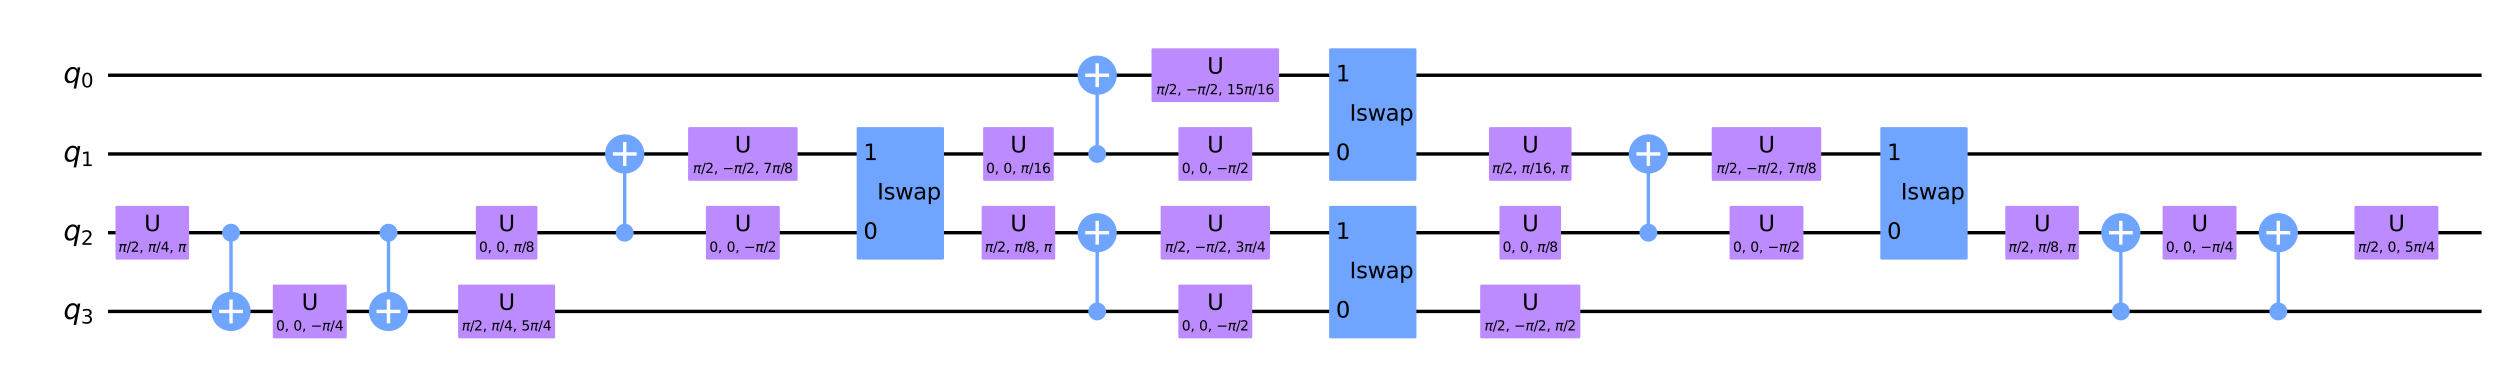 <?xml version="1.0" encoding="utf-8" standalone="no"?>
<!DOCTYPE svg PUBLIC "-//W3C//DTD SVG 1.1//EN"
  "http://www.w3.org/Graphics/SVG/1.1/DTD/svg11.dtd">
<svg xmlns:xlink="http://www.w3.org/1999/xlink" width="1471.7pt" height="218.358pt" viewBox="0 0 1471.7 218.358" xmlns="http://www.w3.org/2000/svg" version="1.1">
 <defs>
  <style type="text/css">*{stroke-linejoin: round; stroke-linecap: butt}</style>
 </defs>
 <g id="figure_1">
  <g id="patch_1">
   <path d="M 0 218.358
L 1471.7 218.358
L 1471.7 0
L 0 0
z
" style="fill: #ffffff"/>
  </g>
  <g id="axes_1">
   <g id="line2d_1">
    <path d="M 64.609 44.283
L 1459.865 44.283
" clip-path="url(#pcc642db57d)" style="fill: none; stroke: #000000; stroke-width: 2; stroke-linecap: square"/>
   </g>
   <g id="line2d_2">
    <path d="M 64.609 90.637
L 1459.865 90.637
" clip-path="url(#pcc642db57d)" style="fill: none; stroke: #000000; stroke-width: 2; stroke-linecap: square"/>
   </g>
   <g id="line2d_3">
    <path d="M 64.609 136.991
L 1459.865 136.991
" clip-path="url(#pcc642db57d)" style="fill: none; stroke: #000000; stroke-width: 2; stroke-linecap: square"/>
   </g>
   <g id="line2d_4">
    <path d="M 64.609 183.345
L 1459.865 183.345
" clip-path="url(#pcc642db57d)" style="fill: none; stroke: #000000; stroke-width: 2; stroke-linecap: square"/>
   </g>
   <g id="line2d_5">
    <path d="M 135.994 183.345
L 135.994 136.991
" clip-path="url(#pcc642db57d)" style="fill: none; stroke: #6fa4ff; stroke-width: 2; stroke-linecap: square"/>
   </g>
   <g id="line2d_6">
    <path d="M 228.702 183.345
L 228.702 136.991
" clip-path="url(#pcc642db57d)" style="fill: none; stroke: #6fa4ff; stroke-width: 2; stroke-linecap: square"/>
   </g>
   <g id="line2d_7">
    <path d="M 367.764 136.991
L 367.764 90.637
" clip-path="url(#pcc642db57d)" style="fill: none; stroke: #6fa4ff; stroke-width: 2; stroke-linecap: square"/>
   </g>
   <g id="line2d_8">
    <path d="M 645.888 90.637
L 645.888 44.283
" clip-path="url(#pcc642db57d)" style="fill: none; stroke: #6fa4ff; stroke-width: 2; stroke-linecap: square"/>
   </g>
   <g id="line2d_9">
    <path d="M 645.888 183.345
L 645.888 136.991
" clip-path="url(#pcc642db57d)" style="fill: none; stroke: #6fa4ff; stroke-width: 2; stroke-linecap: square"/>
   </g>
   <g id="line2d_10">
    <path d="M 970.366 136.991
L 970.366 90.637
" clip-path="url(#pcc642db57d)" style="fill: none; stroke: #6fa4ff; stroke-width: 2; stroke-linecap: square"/>
   </g>
   <g id="line2d_11">
    <path d="M 1248.49 183.345
L 1248.49 136.991
" clip-path="url(#pcc642db57d)" style="fill: none; stroke: #6fa4ff; stroke-width: 2; stroke-linecap: square"/>
   </g>
   <g id="line2d_12">
    <path d="M 1341.198 183.345
L 1341.198 136.991
" clip-path="url(#pcc642db57d)" style="fill: none; stroke: #6fa4ff; stroke-width: 2; stroke-linecap: square"/>
   </g>
   <g id="patch_2">
    <path d="M 68.732 152.056
L 110.548 152.056
L 110.548 121.926
L 68.732 121.926
z
" clip-path="url(#pcc642db57d)" style="fill: #bb8bff; stroke: #bb8bff; stroke-width: 1.5; stroke-linejoin: miter"/>
   </g>
   <g id="patch_3">
    <path d="M 135.994 141.511
C 137.193 141.511 138.343 141.035 139.19 140.187
C 140.038 139.339 140.514 138.19 140.514 136.991
C 140.514 135.793 140.038 134.643 139.19 133.795
C 138.343 132.948 137.193 132.472 135.994 132.472
C 134.796 132.472 133.646 132.948 132.799 133.795
C 131.951 134.643 131.475 135.793 131.475 136.991
C 131.475 138.19 131.951 139.339 132.799 140.187
C 133.646 141.035 134.796 141.511 135.994 141.511
z
" clip-path="url(#pcc642db57d)" style="fill: #6fa4ff; stroke: #6fa4ff; stroke-width: 1.5; stroke-linejoin: miter"/>
   </g>
   <g id="patch_4">
    <path d="M 135.994 193.891
C 138.791 193.891 141.474 192.78 143.451 190.802
C 145.429 188.824 146.54 186.142 146.54 183.345
C 146.54 180.548 145.429 177.866 143.451 175.888
C 141.474 173.911 138.791 172.8 135.994 172.8
C 133.198 172.8 130.515 173.911 128.538 175.888
C 126.56 177.866 125.449 180.548 125.449 183.345
C 125.449 186.142 126.56 188.824 128.538 190.802
C 130.515 192.78 133.198 193.891 135.994 193.891
z
" clip-path="url(#pcc642db57d)" style="fill: #6fa4ff; stroke: #6fa4ff; stroke-width: 2; stroke-linejoin: miter"/>
   </g>
   <g id="patch_5">
    <path d="M 161.345 198.41
L 203.351 198.41
L 203.351 168.28
L 161.345 168.28
z
" clip-path="url(#pcc642db57d)" style="fill: #bb8bff; stroke: #bb8bff; stroke-width: 1.5; stroke-linejoin: miter"/>
   </g>
   <g id="patch_6">
    <path d="M 228.702 141.511
C 229.901 141.511 231.051 141.035 231.898 140.187
C 232.746 139.339 233.222 138.19 233.222 136.991
C 233.222 135.793 232.746 134.643 231.898 133.795
C 231.051 132.948 229.901 132.472 228.702 132.472
C 227.504 132.472 226.354 132.948 225.507 133.795
C 224.659 134.643 224.183 135.793 224.183 136.991
C 224.183 138.19 224.659 139.339 225.507 140.187
C 226.354 141.035 227.504 141.511 228.702 141.511
z
" clip-path="url(#pcc642db57d)" style="fill: #6fa4ff; stroke: #6fa4ff; stroke-width: 1.5; stroke-linejoin: miter"/>
   </g>
   <g id="patch_7">
    <path d="M 228.702 193.891
C 231.499 193.891 234.182 192.78 236.159 190.802
C 238.137 188.824 239.248 186.142 239.248 183.345
C 239.248 180.548 238.137 177.866 236.159 175.888
C 234.182 173.911 231.499 172.8 228.702 172.8
C 225.906 172.8 223.223 173.911 221.246 175.888
C 219.268 177.866 218.157 180.548 218.157 183.345
C 218.157 186.142 219.268 188.824 221.246 190.802
C 223.223 192.78 225.906 193.891 228.702 193.891
z
" clip-path="url(#pcc642db57d)" style="fill: #6fa4ff; stroke: #6fa4ff; stroke-width: 2; stroke-linejoin: miter"/>
   </g>
   <g id="patch_8">
    <path d="M 280.851 152.056
L 315.616 152.056
L 315.616 121.926
L 280.851 121.926
z
" clip-path="url(#pcc642db57d)" style="fill: #bb8bff; stroke: #bb8bff; stroke-width: 1.5; stroke-linejoin: miter"/>
   </g>
   <g id="patch_9">
    <path d="M 270.419 198.41
L 326.048 198.41
L 326.048 168.28
L 270.419 168.28
z
" clip-path="url(#pcc642db57d)" style="fill: #bb8bff; stroke: #bb8bff; stroke-width: 1.5; stroke-linejoin: miter"/>
   </g>
   <g id="patch_10">
    <path d="M 367.764 141.511
C 368.963 141.511 370.113 141.035 370.96 140.187
C 371.808 139.339 372.284 138.19 372.284 136.991
C 372.284 135.793 371.808 134.643 370.96 133.795
C 370.113 132.948 368.963 132.472 367.764 132.472
C 366.566 132.472 365.416 132.948 364.569 133.795
C 363.721 134.643 363.245 135.793 363.245 136.991
C 363.245 138.19 363.721 139.339 364.569 140.187
C 365.416 141.035 366.566 141.511 367.764 141.511
z
" clip-path="url(#pcc642db57d)" style="fill: #6fa4ff; stroke: #6fa4ff; stroke-width: 1.5; stroke-linejoin: miter"/>
   </g>
   <g id="patch_11">
    <path d="M 367.764 101.183
C 370.561 101.183 373.244 100.072 375.221 98.094
C 377.199 96.116 378.31 93.434 378.31 90.637
C 378.31 87.84 377.199 85.158 375.221 83.18
C 373.244 81.203 370.561 80.092 367.764 80.092
C 364.968 80.092 362.285 81.203 360.308 83.18
C 358.33 85.158 357.219 87.84 357.219 90.637
C 357.219 93.434 358.33 96.116 360.308 98.094
C 362.285 100.072 364.968 101.183 367.764 101.183
z
" clip-path="url(#pcc642db57d)" style="fill: #6fa4ff; stroke: #6fa4ff; stroke-width: 2; stroke-linejoin: miter"/>
   </g>
   <g id="patch_12">
    <path d="M 405.812 105.702
L 468.779 105.702
L 468.779 75.572
L 405.812 75.572
z
" clip-path="url(#pcc642db57d)" style="fill: #bb8bff; stroke: #bb8bff; stroke-width: 1.5; stroke-linejoin: miter"/>
   </g>
   <g id="patch_13">
    <path d="M 416.292 152.056
L 458.298 152.056
L 458.298 121.926
L 416.292 121.926
z
" clip-path="url(#pcc642db57d)" style="fill: #bb8bff; stroke: #bb8bff; stroke-width: 1.5; stroke-linejoin: miter"/>
   </g>
   <g id="patch_14">
    <path d="M 505.051 152.056
L 554.956 152.056
L 554.956 75.572
L 505.051 75.572
z
" clip-path="url(#pcc642db57d)" style="fill: #6fa4ff; stroke: #6fa4ff; stroke-width: 1.5; stroke-linejoin: miter"/>
   </g>
   <g id="patch_15">
    <path d="M 579.496 105.702
L 619.573 105.702
L 619.573 75.572
L 579.496 75.572
z
" clip-path="url(#pcc642db57d)" style="fill: #bb8bff; stroke: #bb8bff; stroke-width: 1.5; stroke-linejoin: miter"/>
   </g>
   <g id="patch_16">
    <path d="M 578.626 152.056
L 620.442 152.056
L 620.442 121.926
L 578.626 121.926
z
" clip-path="url(#pcc642db57d)" style="fill: #bb8bff; stroke: #bb8bff; stroke-width: 1.5; stroke-linejoin: miter"/>
   </g>
   <g id="patch_17">
    <path d="M 645.888 95.157
C 647.087 95.157 648.237 94.681 649.084 93.833
C 649.932 92.985 650.408 91.836 650.408 90.637
C 650.408 89.439 649.932 88.289 649.084 87.441
C 648.237 86.594 647.087 86.118 645.888 86.118
C 644.69 86.118 643.54 86.594 642.693 87.441
C 641.845 88.289 641.369 89.439 641.369 90.637
C 641.369 91.836 641.845 92.985 642.693 93.833
C 643.54 94.681 644.69 95.157 645.888 95.157
z
" clip-path="url(#pcc642db57d)" style="fill: #6fa4ff; stroke: #6fa4ff; stroke-width: 1.5; stroke-linejoin: miter"/>
   </g>
   <g id="patch_18">
    <path d="M 645.888 54.829
C 648.685 54.829 651.368 53.718 653.345 51.74
C 655.323 49.762 656.434 47.08 656.434 44.283
C 656.434 41.486 655.323 38.804 653.345 36.826
C 651.368 34.849 648.685 33.738 645.888 33.738
C 643.092 33.738 640.409 34.849 638.432 36.826
C 636.454 38.804 635.343 41.486 635.343 44.283
C 635.343 47.08 636.454 49.762 638.432 51.74
C 640.409 53.718 643.092 54.829 645.888 54.829
z
" clip-path="url(#pcc642db57d)" style="fill: #6fa4ff; stroke: #6fa4ff; stroke-width: 2; stroke-linejoin: miter"/>
   </g>
   <g id="patch_19">
    <path d="M 645.888 187.865
C 647.087 187.865 648.237 187.389 649.084 186.541
C 649.932 185.693 650.408 184.544 650.408 183.345
C 650.408 182.147 649.932 180.997 649.084 180.149
C 648.237 179.302 647.087 178.826 645.888 178.826
C 644.69 178.826 643.54 179.302 642.693 180.149
C 641.845 180.997 641.369 182.147 641.369 183.345
C 641.369 184.544 641.845 185.693 642.693 186.541
C 643.54 187.389 644.69 187.865 645.888 187.865
z
" clip-path="url(#pcc642db57d)" style="fill: #6fa4ff; stroke: #6fa4ff; stroke-width: 1.5; stroke-linejoin: miter"/>
   </g>
   <g id="patch_20">
    <path d="M 645.888 147.537
C 648.685 147.537 651.368 146.426 653.345 144.448
C 655.323 142.47 656.434 139.788 656.434 136.991
C 656.434 134.194 655.323 131.512 653.345 129.534
C 651.368 127.557 648.685 126.446 645.888 126.446
C 643.092 126.446 640.409 127.557 638.432 129.534
C 636.454 131.512 635.343 134.194 635.343 136.991
C 635.343 139.788 636.454 142.47 638.432 144.448
C 640.409 146.426 643.092 147.537 645.888 147.537
z
" clip-path="url(#pcc642db57d)" style="fill: #6fa4ff; stroke: #6fa4ff; stroke-width: 2; stroke-linejoin: miter"/>
   </g>
   <g id="patch_21">
    <path d="M 678.624 59.348
L 752.215 59.348
L 752.215 29.218
L 678.624 29.218
z
" clip-path="url(#pcc642db57d)" style="fill: #bb8bff; stroke: #bb8bff; stroke-width: 1.5; stroke-linejoin: miter"/>
   </g>
   <g id="patch_22">
    <path d="M 694.416 105.702
L 736.422 105.702
L 736.422 75.572
L 694.416 75.572
z
" clip-path="url(#pcc642db57d)" style="fill: #bb8bff; stroke: #bb8bff; stroke-width: 1.5; stroke-linejoin: miter"/>
   </g>
   <g id="patch_23">
    <path d="M 683.984 152.056
L 746.854 152.056
L 746.854 121.926
L 683.984 121.926
z
" clip-path="url(#pcc642db57d)" style="fill: #bb8bff; stroke: #bb8bff; stroke-width: 1.5; stroke-linejoin: miter"/>
   </g>
   <g id="patch_24">
    <path d="M 694.416 198.41
L 736.422 198.41
L 736.422 168.28
L 694.416 168.28
z
" clip-path="url(#pcc642db57d)" style="fill: #bb8bff; stroke: #bb8bff; stroke-width: 1.5; stroke-linejoin: miter"/>
   </g>
   <g id="patch_25">
    <path d="M 783.175 105.702
L 833.08 105.702
L 833.08 29.218
L 783.175 29.218
z
" clip-path="url(#pcc642db57d)" style="fill: #6fa4ff; stroke: #6fa4ff; stroke-width: 1.5; stroke-linejoin: miter"/>
   </g>
   <g id="patch_26">
    <path d="M 783.175 198.41
L 833.08 198.41
L 833.08 121.926
L 783.175 121.926
z
" clip-path="url(#pcc642db57d)" style="fill: #6fa4ff; stroke: #6fa4ff; stroke-width: 1.5; stroke-linejoin: miter"/>
   </g>
   <g id="patch_27">
    <path d="M 877.271 105.702
L 924.399 105.702
L 924.399 75.572
L 877.271 75.572
z
" clip-path="url(#pcc642db57d)" style="fill: #bb8bff; stroke: #bb8bff; stroke-width: 1.5; stroke-linejoin: miter"/>
   </g>
   <g id="patch_28">
    <path d="M 883.453 152.056
L 918.218 152.056
L 918.218 121.926
L 883.453 121.926
z
" clip-path="url(#pcc642db57d)" style="fill: #bb8bff; stroke: #bb8bff; stroke-width: 1.5; stroke-linejoin: miter"/>
   </g>
   <g id="patch_29">
    <path d="M 872.105 198.41
L 929.566 198.41
L 929.566 168.28
L 872.105 168.28
z
" clip-path="url(#pcc642db57d)" style="fill: #bb8bff; stroke: #bb8bff; stroke-width: 1.5; stroke-linejoin: miter"/>
   </g>
   <g id="patch_30">
    <path d="M 970.366 141.511
C 971.565 141.511 972.715 141.035 973.562 140.187
C 974.41 139.339 974.886 138.19 974.886 136.991
C 974.886 135.793 974.41 134.643 973.562 133.795
C 972.715 132.948 971.565 132.472 970.366 132.472
C 969.168 132.472 968.018 132.948 967.171 133.795
C 966.323 134.643 965.847 135.793 965.847 136.991
C 965.847 138.19 966.323 139.339 967.171 140.187
C 968.018 141.035 969.168 141.511 970.366 141.511
z
" clip-path="url(#pcc642db57d)" style="fill: #6fa4ff; stroke: #6fa4ff; stroke-width: 1.5; stroke-linejoin: miter"/>
   </g>
   <g id="patch_31">
    <path d="M 970.366 101.183
C 973.163 101.183 975.846 100.072 977.823 98.094
C 979.801 96.116 980.912 93.434 980.912 90.637
C 980.912 87.84 979.801 85.158 977.823 83.18
C 975.846 81.203 973.163 80.092 970.366 80.092
C 967.57 80.092 964.887 81.203 962.91 83.18
C 960.932 85.158 959.821 87.84 959.821 90.637
C 959.821 93.434 960.932 96.116 962.91 98.094
C 964.887 100.072 967.57 101.183 970.366 101.183
z
" clip-path="url(#pcc642db57d)" style="fill: #6fa4ff; stroke: #6fa4ff; stroke-width: 2; stroke-linejoin: miter"/>
   </g>
   <g id="patch_32">
    <path d="M 1008.414 105.702
L 1071.381 105.702
L 1071.381 75.572
L 1008.414 75.572
z
" clip-path="url(#pcc642db57d)" style="fill: #bb8bff; stroke: #bb8bff; stroke-width: 1.5; stroke-linejoin: miter"/>
   </g>
   <g id="patch_33">
    <path d="M 1018.894 152.056
L 1060.9 152.056
L 1060.9 121.926
L 1018.894 121.926
z
" clip-path="url(#pcc642db57d)" style="fill: #bb8bff; stroke: #bb8bff; stroke-width: 1.5; stroke-linejoin: miter"/>
   </g>
   <g id="patch_34">
    <path d="M 1107.653 152.056
L 1157.558 152.056
L 1157.558 75.572
L 1107.653 75.572
z
" clip-path="url(#pcc642db57d)" style="fill: #6fa4ff; stroke: #6fa4ff; stroke-width: 1.5; stroke-linejoin: miter"/>
   </g>
   <g id="patch_35">
    <path d="M 1181.228 152.056
L 1223.044 152.056
L 1223.044 121.926
L 1181.228 121.926
z
" clip-path="url(#pcc642db57d)" style="fill: #bb8bff; stroke: #bb8bff; stroke-width: 1.5; stroke-linejoin: miter"/>
   </g>
   <g id="patch_36">
    <path d="M 1248.49 187.865
C 1249.689 187.865 1250.839 187.389 1251.686 186.541
C 1252.534 185.693 1253.01 184.544 1253.01 183.345
C 1253.01 182.147 1252.534 180.997 1251.686 180.149
C 1250.839 179.302 1249.689 178.826 1248.49 178.826
C 1247.292 178.826 1246.142 179.302 1245.295 180.149
C 1244.447 180.997 1243.971 182.147 1243.971 183.345
C 1243.971 184.544 1244.447 185.693 1245.295 186.541
C 1246.142 187.389 1247.292 187.865 1248.49 187.865
z
" clip-path="url(#pcc642db57d)" style="fill: #6fa4ff; stroke: #6fa4ff; stroke-width: 1.5; stroke-linejoin: miter"/>
   </g>
   <g id="patch_37">
    <path d="M 1248.49 147.537
C 1251.287 147.537 1253.97 146.426 1255.947 144.448
C 1257.925 142.47 1259.036 139.788 1259.036 136.991
C 1259.036 134.194 1257.925 131.512 1255.947 129.534
C 1253.97 127.557 1251.287 126.446 1248.49 126.446
C 1245.694 126.446 1243.011 127.557 1241.034 129.534
C 1239.056 131.512 1237.945 134.194 1237.945 136.991
C 1237.945 139.788 1239.056 142.47 1241.034 144.448
C 1243.011 146.426 1245.694 147.537 1248.49 147.537
z
" clip-path="url(#pcc642db57d)" style="fill: #6fa4ff; stroke: #6fa4ff; stroke-width: 2; stroke-linejoin: miter"/>
   </g>
   <g id="patch_38">
    <path d="M 1273.841 152.056
L 1315.847 152.056
L 1315.847 121.926
L 1273.841 121.926
z
" clip-path="url(#pcc642db57d)" style="fill: #bb8bff; stroke: #bb8bff; stroke-width: 1.5; stroke-linejoin: miter"/>
   </g>
   <g id="patch_39">
    <path d="M 1341.198 187.865
C 1342.397 187.865 1343.547 187.389 1344.394 186.541
C 1345.242 185.693 1345.718 184.544 1345.718 183.345
C 1345.718 182.147 1345.242 180.997 1344.394 180.149
C 1343.547 179.302 1342.397 178.826 1341.198 178.826
C 1340 178.826 1338.85 179.302 1338.003 180.149
C 1337.155 180.997 1336.679 182.147 1336.679 183.345
C 1336.679 184.544 1337.155 185.693 1338.003 186.541
C 1338.85 187.389 1340 187.865 1341.198 187.865
z
" clip-path="url(#pcc642db57d)" style="fill: #6fa4ff; stroke: #6fa4ff; stroke-width: 1.5; stroke-linejoin: miter"/>
   </g>
   <g id="patch_40">
    <path d="M 1341.198 147.537
C 1343.995 147.537 1346.678 146.426 1348.655 144.448
C 1350.633 142.47 1351.744 139.788 1351.744 136.991
C 1351.744 134.194 1350.633 131.512 1348.655 129.534
C 1346.678 127.557 1343.995 126.446 1341.198 126.446
C 1338.402 126.446 1335.719 127.557 1333.742 129.534
C 1331.764 131.512 1330.653 134.194 1330.653 136.991
C 1330.653 139.788 1331.764 142.47 1333.742 144.448
C 1335.719 146.426 1338.402 147.537 1341.198 147.537
z
" clip-path="url(#pcc642db57d)" style="fill: #6fa4ff; stroke: #6fa4ff; stroke-width: 2; stroke-linejoin: miter"/>
   </g>
   <g id="patch_41">
    <path d="M 1386.778 152.056
L 1434.68 152.056
L 1434.68 121.926
L 1386.778 121.926
z
" clip-path="url(#pcc642db57d)" style="fill: #bb8bff; stroke: #bb8bff; stroke-width: 1.5; stroke-linejoin: miter"/>
   </g>
   <g id="text_1">
    <g clip-path="url(#pcc642db57d)">
     <!-- ${q}_{0}$ -->
     <g transform="translate(37.301 48.734) scale(0.163 -0.163)">
      <defs>
       <path id="DejaVuSans-Oblique-71" d="M 2669 525
Q 2438 222 2123 65
Q 1809 -91 1428 -91
Q 897 -91 595 267
Q 294 625 294 1253
Q 294 1759 480 2231
Q 666 2703 1013 3078
Q 1238 3322 1530 3453
Q 1822 3584 2144 3584
Q 2531 3584 2781 3431
Q 3031 3278 3144 2969
L 3244 3494
L 3822 3494
L 2888 -1319
L 2309 -1319
L 2669 525
z
M 891 1338
Q 891 875 1084 633
Q 1278 391 1644 391
Q 2188 391 2572 911
Q 2956 1431 2956 2175
Q 2956 2625 2757 2864
Q 2559 3103 2188 3103
Q 1916 3103 1684 2976
Q 1453 2850 1281 2606
Q 1100 2350 995 2006
Q 891 1663 891 1338
z
" transform="scale(0.016)"/>
       <path id="DejaVuSans-30" d="M 2034 4250
Q 1547 4250 1301 3770
Q 1056 3291 1056 2328
Q 1056 1369 1301 889
Q 1547 409 2034 409
Q 2525 409 2770 889
Q 3016 1369 3016 2328
Q 3016 3291 2770 3770
Q 2525 4250 2034 4250
z
M 2034 4750
Q 2819 4750 3233 4129
Q 3647 3509 3647 2328
Q 3647 1150 3233 529
Q 2819 -91 2034 -91
Q 1250 -91 836 529
Q 422 1150 422 2328
Q 422 3509 836 4129
Q 1250 4750 2034 4750
z
" transform="scale(0.016)"/>
      </defs>
      <use xlink:href="#DejaVuSans-Oblique-71"/>
      <use xlink:href="#DejaVuSans-30" transform="translate(63.477 -16.406) scale(0.7)"/>
     </g>
    </g>
   </g>
   <g id="text_2">
    <g clip-path="url(#pcc642db57d)">
     <!-- ${q}_{1}$ -->
     <g transform="translate(37.301 95.088) scale(0.163 -0.163)">
      <defs>
       <path id="DejaVuSans-31" d="M 794 531
L 1825 531
L 1825 4091
L 703 3866
L 703 4441
L 1819 4666
L 2450 4666
L 2450 531
L 3481 531
L 3481 0
L 794 0
L 794 531
z
" transform="scale(0.016)"/>
      </defs>
      <use xlink:href="#DejaVuSans-Oblique-71"/>
      <use xlink:href="#DejaVuSans-31" transform="translate(63.477 -16.406) scale(0.7)"/>
     </g>
    </g>
   </g>
   <g id="text_3">
    <g clip-path="url(#pcc642db57d)">
     <!-- ${q}_{2}$ -->
     <g transform="translate(37.301 141.442) scale(0.163 -0.163)">
      <defs>
       <path id="DejaVuSans-32" d="M 1228 531
L 3431 531
L 3431 0
L 469 0
L 469 531
Q 828 903 1448 1529
Q 2069 2156 2228 2338
Q 2531 2678 2651 2914
Q 2772 3150 2772 3378
Q 2772 3750 2511 3984
Q 2250 4219 1831 4219
Q 1534 4219 1204 4116
Q 875 4013 500 3803
L 500 4441
Q 881 4594 1212 4672
Q 1544 4750 1819 4750
Q 2544 4750 2975 4387
Q 3406 4025 3406 3419
Q 3406 3131 3298 2873
Q 3191 2616 2906 2266
Q 2828 2175 2409 1742
Q 1991 1309 1228 531
z
" transform="scale(0.016)"/>
      </defs>
      <use xlink:href="#DejaVuSans-Oblique-71"/>
      <use xlink:href="#DejaVuSans-32" transform="translate(63.477 -16.406) scale(0.7)"/>
     </g>
    </g>
   </g>
   <g id="text_4">
    <g clip-path="url(#pcc642db57d)">
     <!-- ${q}_{3}$ -->
     <g transform="translate(37.301 187.796) scale(0.163 -0.163)">
      <defs>
       <path id="DejaVuSans-33" d="M 2597 2516
Q 3050 2419 3304 2112
Q 3559 1806 3559 1356
Q 3559 666 3084 287
Q 2609 -91 1734 -91
Q 1441 -91 1130 -33
Q 819 25 488 141
L 488 750
Q 750 597 1062 519
Q 1375 441 1716 441
Q 2309 441 2620 675
Q 2931 909 2931 1356
Q 2931 1769 2642 2001
Q 2353 2234 1838 2234
L 1294 2234
L 1294 2753
L 1863 2753
Q 2328 2753 2575 2939
Q 2822 3125 2822 3475
Q 2822 3834 2567 4026
Q 2313 4219 1838 4219
Q 1578 4219 1281 4162
Q 984 4106 628 3988
L 628 4550
Q 988 4650 1302 4700
Q 1616 4750 1894 4750
Q 2613 4750 3031 4423
Q 3450 4097 3450 3541
Q 3450 3153 3228 2886
Q 3006 2619 2597 2516
z
" transform="scale(0.016)"/>
      </defs>
      <use xlink:href="#DejaVuSans-Oblique-71"/>
      <use xlink:href="#DejaVuSans-33" transform="translate(63.477 -16.406) scale(0.7)"/>
     </g>
    </g>
   </g>
   <g id="text_5">
    <g clip-path="url(#pcc642db57d)">
     <!-- $\pi$/2, $\pi$/4, $\pi$ -->
     <g transform="translate(69.68 148.238) scale(0.08 -0.08)">
      <defs>
       <path id="DejaVuSans-Oblique-3c0" d="M 584 3500
L 3938 3500
L 3825 2925
L 3384 2925
L 2966 775
Q 2922 550 2981 450
Q 3038 353 3209 353
Q 3256 353 3325 363
Q 3397 369 3419 372
L 3338 -44
Q 3222 -84 3103 -103
Q 2981 -122 2866 -122
Q 2491 -122 2388 81
Q 2284 288 2391 838
L 2797 2925
L 1506 2925
L 938 0
L 350 0
L 919 2925
L 472 2925
L 584 3500
z
" transform="scale(0.016)"/>
       <path id="DejaVuSans-2f" d="M 1625 4666
L 2156 4666
L 531 -594
L 0 -594
L 1625 4666
z
" transform="scale(0.016)"/>
       <path id="DejaVuSans-2c" d="M 750 794
L 1409 794
L 1409 256
L 897 -744
L 494 -744
L 750 256
L 750 794
z
" transform="scale(0.016)"/>
       <path id="DejaVuSans-20" transform="scale(0.016)"/>
       <path id="DejaVuSans-34" d="M 2419 4116
L 825 1625
L 2419 1625
L 2419 4116
z
M 2253 4666
L 3047 4666
L 3047 1625
L 3713 1625
L 3713 1100
L 3047 1100
L 3047 0
L 2419 0
L 2419 1100
L 313 1100
L 313 1709
L 2253 4666
z
" transform="scale(0.016)"/>
      </defs>
      <use xlink:href="#DejaVuSans-Oblique-3c0" transform="translate(0 0.781)"/>
      <use xlink:href="#DejaVuSans-2f" transform="translate(60.205 0.781)"/>
      <use xlink:href="#DejaVuSans-32" transform="translate(90.271 0.781)"/>
      <use xlink:href="#DejaVuSans-2c" transform="translate(153.895 0.781)"/>
      <use xlink:href="#DejaVuSans-20" transform="translate(185.682 0.781)"/>
      <use xlink:href="#DejaVuSans-Oblique-3c0" transform="translate(217.469 0.781)"/>
      <use xlink:href="#DejaVuSans-2f" transform="translate(277.674 0.781)"/>
      <use xlink:href="#DejaVuSans-34" transform="translate(311.365 0.781)"/>
      <use xlink:href="#DejaVuSans-2c" transform="translate(374.988 0.781)"/>
      <use xlink:href="#DejaVuSans-20" transform="translate(406.775 0.781)"/>
      <use xlink:href="#DejaVuSans-Oblique-3c0" transform="translate(438.562 0.781)"/>
     </g>
    </g>
   </g>
   <g id="text_6">
    <g clip-path="url(#pcc642db57d)">
     <!-- U -->
     <g transform="translate(84.883 136.059) scale(0.13 -0.13)">
      <defs>
       <path id="DejaVuSans-55" d="M 556 4666
L 1191 4666
L 1191 1831
Q 1191 1081 1462 751
Q 1734 422 2344 422
Q 2950 422 3222 751
Q 3494 1081 3494 1831
L 3494 4666
L 4128 4666
L 4128 1753
Q 4128 841 3676 375
Q 3225 -91 2344 -91
Q 1459 -91 1007 375
Q 556 841 556 1753
L 556 4666
z
" transform="scale(0.016)"/>
      </defs>
      <use xlink:href="#DejaVuSans-55"/>
     </g>
    </g>
   </g>
   <g id="line2d_13">
    <path d="M 135.994 189.371
L 135.994 177.319
" clip-path="url(#pcc642db57d)" style="fill: none; stroke: #ffffff; stroke-width: 2; stroke-linecap: square"/>
   </g>
   <g id="line2d_14">
    <path d="M 129.968 183.345
L 142.02 183.345
" clip-path="url(#pcc642db57d)" style="fill: none; stroke: #ffffff; stroke-width: 2; stroke-linecap: square"/>
   </g>
   <g id="text_7">
    <g clip-path="url(#pcc642db57d)">
     <!-- 0, 0, $-$$\pi$/4 -->
     <g transform="translate(162.508 194.592) scale(0.08 -0.08)">
      <defs>
       <path id="DejaVuSans-2212" d="M 678 2272
L 4684 2272
L 4684 1741
L 678 1741
L 678 2272
z
" transform="scale(0.016)"/>
      </defs>
      <use xlink:href="#DejaVuSans-30" transform="translate(0 0.781)"/>
      <use xlink:href="#DejaVuSans-2c" transform="translate(63.623 0.781)"/>
      <use xlink:href="#DejaVuSans-20" transform="translate(95.41 0.781)"/>
      <use xlink:href="#DejaVuSans-30" transform="translate(127.197 0.781)"/>
      <use xlink:href="#DejaVuSans-2c" transform="translate(190.82 0.781)"/>
      <use xlink:href="#DejaVuSans-20" transform="translate(222.607 0.781)"/>
      <use xlink:href="#DejaVuSans-2212" transform="translate(254.395 0.781)"/>
      <use xlink:href="#DejaVuSans-Oblique-3c0" transform="translate(338.184 0.781)"/>
      <use xlink:href="#DejaVuSans-2f" transform="translate(398.389 0.781)"/>
      <use xlink:href="#DejaVuSans-34" transform="translate(432.08 0.781)"/>
     </g>
    </g>
   </g>
   <g id="text_8">
    <g clip-path="url(#pcc642db57d)">
     <!-- U -->
     <g transform="translate(177.591 182.413) scale(0.13 -0.13)">
      <use xlink:href="#DejaVuSans-55"/>
     </g>
    </g>
   </g>
   <g id="line2d_15">
    <path d="M 228.702 189.371
L 228.702 177.319
" clip-path="url(#pcc642db57d)" style="fill: none; stroke: #ffffff; stroke-width: 2; stroke-linecap: square"/>
   </g>
   <g id="line2d_16">
    <path d="M 222.676 183.345
L 234.728 183.345
" clip-path="url(#pcc642db57d)" style="fill: none; stroke: #ffffff; stroke-width: 2; stroke-linecap: square"/>
   </g>
   <g id="text_9">
    <g clip-path="url(#pcc642db57d)">
     <!-- 0, 0, $\pi$/8 -->
     <g transform="translate(281.953 148.238) scale(0.08 -0.08)">
      <defs>
       <path id="DejaVuSans-38" d="M 2034 2216
Q 1584 2216 1326 1975
Q 1069 1734 1069 1313
Q 1069 891 1326 650
Q 1584 409 2034 409
Q 2484 409 2743 651
Q 3003 894 3003 1313
Q 3003 1734 2745 1975
Q 2488 2216 2034 2216
z
M 1403 2484
Q 997 2584 770 2862
Q 544 3141 544 3541
Q 544 4100 942 4425
Q 1341 4750 2034 4750
Q 2731 4750 3128 4425
Q 3525 4100 3525 3541
Q 3525 3141 3298 2862
Q 3072 2584 2669 2484
Q 3125 2378 3379 2068
Q 3634 1759 3634 1313
Q 3634 634 3220 271
Q 2806 -91 2034 -91
Q 1263 -91 848 271
Q 434 634 434 1313
Q 434 1759 690 2068
Q 947 2378 1403 2484
z
M 1172 3481
Q 1172 3119 1398 2916
Q 1625 2713 2034 2713
Q 2441 2713 2670 2916
Q 2900 3119 2900 3481
Q 2900 3844 2670 4047
Q 2441 4250 2034 4250
Q 1625 4250 1398 4047
Q 1172 3844 1172 3481
z
" transform="scale(0.016)"/>
      </defs>
      <use xlink:href="#DejaVuSans-30" transform="translate(0 0.781)"/>
      <use xlink:href="#DejaVuSans-2c" transform="translate(63.623 0.781)"/>
      <use xlink:href="#DejaVuSans-20" transform="translate(95.41 0.781)"/>
      <use xlink:href="#DejaVuSans-30" transform="translate(127.197 0.781)"/>
      <use xlink:href="#DejaVuSans-2c" transform="translate(190.82 0.781)"/>
      <use xlink:href="#DejaVuSans-20" transform="translate(222.607 0.781)"/>
      <use xlink:href="#DejaVuSans-Oblique-3c0" transform="translate(254.395 0.781)"/>
      <use xlink:href="#DejaVuSans-2f" transform="translate(314.6 0.781)"/>
      <use xlink:href="#DejaVuSans-38" transform="translate(343.291 0.781)"/>
     </g>
    </g>
   </g>
   <g id="text_10">
    <g clip-path="url(#pcc642db57d)">
     <!-- U -->
     <g transform="translate(293.476 136.059) scale(0.13 -0.13)">
      <use xlink:href="#DejaVuSans-55"/>
     </g>
    </g>
   </g>
   <g id="text_11">
    <g clip-path="url(#pcc642db57d)">
     <!-- $\pi$/2, $\pi$/4, 5$\pi$/4 -->
     <g transform="translate(271.833 194.592) scale(0.08 -0.08)">
      <defs>
       <path id="DejaVuSans-35" d="M 691 4666
L 3169 4666
L 3169 4134
L 1269 4134
L 1269 2991
Q 1406 3038 1543 3061
Q 1681 3084 1819 3084
Q 2600 3084 3056 2656
Q 3513 2228 3513 1497
Q 3513 744 3044 326
Q 2575 -91 1722 -91
Q 1428 -91 1123 -41
Q 819 9 494 109
L 494 744
Q 775 591 1075 516
Q 1375 441 1709 441
Q 2250 441 2565 725
Q 2881 1009 2881 1497
Q 2881 1984 2565 2268
Q 2250 2553 1709 2553
Q 1456 2553 1204 2497
Q 953 2441 691 2322
L 691 4666
z
" transform="scale(0.016)"/>
      </defs>
      <use xlink:href="#DejaVuSans-Oblique-3c0" transform="translate(0 0.781)"/>
      <use xlink:href="#DejaVuSans-2f" transform="translate(60.205 0.781)"/>
      <use xlink:href="#DejaVuSans-32" transform="translate(90.271 0.781)"/>
      <use xlink:href="#DejaVuSans-2c" transform="translate(153.895 0.781)"/>
      <use xlink:href="#DejaVuSans-20" transform="translate(185.682 0.781)"/>
      <use xlink:href="#DejaVuSans-Oblique-3c0" transform="translate(217.469 0.781)"/>
      <use xlink:href="#DejaVuSans-2f" transform="translate(277.674 0.781)"/>
      <use xlink:href="#DejaVuSans-34" transform="translate(311.365 0.781)"/>
      <use xlink:href="#DejaVuSans-2c" transform="translate(374.988 0.781)"/>
      <use xlink:href="#DejaVuSans-20" transform="translate(406.775 0.781)"/>
      <use xlink:href="#DejaVuSans-35" transform="translate(438.562 0.781)"/>
      <use xlink:href="#DejaVuSans-Oblique-3c0" transform="translate(502.186 0.781)"/>
      <use xlink:href="#DejaVuSans-2f" transform="translate(562.391 0.781)"/>
      <use xlink:href="#DejaVuSans-34" transform="translate(596.082 0.781)"/>
     </g>
    </g>
   </g>
   <g id="text_12">
    <g clip-path="url(#pcc642db57d)">
     <!-- U -->
     <g transform="translate(293.476 182.413) scale(0.13 -0.13)">
      <use xlink:href="#DejaVuSans-55"/>
     </g>
    </g>
   </g>
   <g id="line2d_17">
    <path d="M 367.764 96.663
L 367.764 84.611
" clip-path="url(#pcc642db57d)" style="fill: none; stroke: #ffffff; stroke-width: 2; stroke-linecap: square"/>
   </g>
   <g id="line2d_18">
    <path d="M 361.738 90.637
L 373.79 90.637
" clip-path="url(#pcc642db57d)" style="fill: none; stroke: #ffffff; stroke-width: 2; stroke-linecap: square"/>
   </g>
   <g id="text_13">
    <g clip-path="url(#pcc642db57d)">
     <!-- $\pi$/2, $-$$\pi$/2, 7$\pi$/8 -->
     <g transform="translate(407.895 101.884) scale(0.08 -0.08)">
      <defs>
       <path id="DejaVuSans-37" d="M 525 4666
L 3525 4666
L 3525 4397
L 1831 0
L 1172 0
L 2766 4134
L 525 4134
L 525 4666
z
" transform="scale(0.016)"/>
      </defs>
      <use xlink:href="#DejaVuSans-Oblique-3c0" transform="translate(0 0.781)"/>
      <use xlink:href="#DejaVuSans-2f" transform="translate(60.205 0.781)"/>
      <use xlink:href="#DejaVuSans-32" transform="translate(90.271 0.781)"/>
      <use xlink:href="#DejaVuSans-2c" transform="translate(153.895 0.781)"/>
      <use xlink:href="#DejaVuSans-20" transform="translate(185.682 0.781)"/>
      <use xlink:href="#DejaVuSans-2212" transform="translate(217.469 0.781)"/>
      <use xlink:href="#DejaVuSans-Oblique-3c0" transform="translate(301.258 0.781)"/>
      <use xlink:href="#DejaVuSans-2f" transform="translate(361.463 0.781)"/>
      <use xlink:href="#DejaVuSans-32" transform="translate(391.529 0.781)"/>
      <use xlink:href="#DejaVuSans-2c" transform="translate(455.152 0.781)"/>
      <use xlink:href="#DejaVuSans-20" transform="translate(486.939 0.781)"/>
      <use xlink:href="#DejaVuSans-37" transform="translate(518.727 0.781)"/>
      <use xlink:href="#DejaVuSans-Oblique-3c0" transform="translate(582.35 0.781)"/>
      <use xlink:href="#DejaVuSans-2f" transform="translate(642.555 0.781)"/>
      <use xlink:href="#DejaVuSans-38" transform="translate(671.246 0.781)"/>
     </g>
    </g>
   </g>
   <g id="text_14">
    <g clip-path="url(#pcc642db57d)">
     <!-- U -->
     <g transform="translate(432.538 89.705) scale(0.13 -0.13)">
      <use xlink:href="#DejaVuSans-55"/>
     </g>
    </g>
   </g>
   <g id="text_15">
    <g clip-path="url(#pcc642db57d)">
     <!-- 0, 0, $-$$\pi$/2 -->
     <g transform="translate(417.575 148.238) scale(0.08 -0.08)">
      <use xlink:href="#DejaVuSans-30" transform="translate(0 0.781)"/>
      <use xlink:href="#DejaVuSans-2c" transform="translate(63.623 0.781)"/>
      <use xlink:href="#DejaVuSans-20" transform="translate(95.41 0.781)"/>
      <use xlink:href="#DejaVuSans-30" transform="translate(127.197 0.781)"/>
      <use xlink:href="#DejaVuSans-2c" transform="translate(190.82 0.781)"/>
      <use xlink:href="#DejaVuSans-20" transform="translate(222.607 0.781)"/>
      <use xlink:href="#DejaVuSans-2212" transform="translate(254.395 0.781)"/>
      <use xlink:href="#DejaVuSans-Oblique-3c0" transform="translate(338.184 0.781)"/>
      <use xlink:href="#DejaVuSans-2f" transform="translate(398.389 0.781)"/>
      <use xlink:href="#DejaVuSans-32" transform="translate(428.455 0.781)"/>
     </g>
    </g>
   </g>
   <g id="text_16">
    <g clip-path="url(#pcc642db57d)">
     <!-- U -->
     <g transform="translate(432.538 136.059) scale(0.13 -0.13)">
      <use xlink:href="#DejaVuSans-55"/>
     </g>
    </g>
   </g>
   <g id="text_17">
    <g clip-path="url(#pcc642db57d)">
     <!-- 0 -->
     <g transform="translate(508.296 140.578) scale(0.13 -0.13)">
      <use xlink:href="#DejaVuSans-30"/>
     </g>
    </g>
   </g>
   <g id="text_18">
    <g clip-path="url(#pcc642db57d)">
     <!-- 1 -->
     <g transform="translate(508.296 94.224) scale(0.13 -0.13)">
      <use xlink:href="#DejaVuSans-31"/>
     </g>
    </g>
   </g>
   <g id="text_19">
    <g clip-path="url(#pcc642db57d)">
     <!-- Iswap -->
     <g transform="translate(516.373 117.401) scale(0.13 -0.13)">
      <defs>
       <path id="DejaVuSans-49" d="M 628 4666
L 1259 4666
L 1259 0
L 628 0
L 628 4666
z
" transform="scale(0.016)"/>
       <path id="DejaVuSans-73" d="M 2834 3397
L 2834 2853
Q 2591 2978 2328 3040
Q 2066 3103 1784 3103
Q 1356 3103 1142 2972
Q 928 2841 928 2578
Q 928 2378 1081 2264
Q 1234 2150 1697 2047
L 1894 2003
Q 2506 1872 2764 1633
Q 3022 1394 3022 966
Q 3022 478 2636 193
Q 2250 -91 1575 -91
Q 1294 -91 989 -36
Q 684 19 347 128
L 347 722
Q 666 556 975 473
Q 1284 391 1588 391
Q 1994 391 2212 530
Q 2431 669 2431 922
Q 2431 1156 2273 1281
Q 2116 1406 1581 1522
L 1381 1569
Q 847 1681 609 1914
Q 372 2147 372 2553
Q 372 3047 722 3315
Q 1072 3584 1716 3584
Q 2034 3584 2315 3537
Q 2597 3491 2834 3397
z
" transform="scale(0.016)"/>
       <path id="DejaVuSans-77" d="M 269 3500
L 844 3500
L 1563 769
L 2278 3500
L 2956 3500
L 3675 769
L 4391 3500
L 4966 3500
L 4050 0
L 3372 0
L 2619 2869
L 1863 0
L 1184 0
L 269 3500
z
" transform="scale(0.016)"/>
       <path id="DejaVuSans-61" d="M 2194 1759
Q 1497 1759 1228 1600
Q 959 1441 959 1056
Q 959 750 1161 570
Q 1363 391 1709 391
Q 2188 391 2477 730
Q 2766 1069 2766 1631
L 2766 1759
L 2194 1759
z
M 3341 1997
L 3341 0
L 2766 0
L 2766 531
Q 2569 213 2275 61
Q 1981 -91 1556 -91
Q 1019 -91 701 211
Q 384 513 384 1019
Q 384 1609 779 1909
Q 1175 2209 1959 2209
L 2766 2209
L 2766 2266
Q 2766 2663 2505 2880
Q 2244 3097 1772 3097
Q 1472 3097 1187 3025
Q 903 2953 641 2809
L 641 3341
Q 956 3463 1253 3523
Q 1550 3584 1831 3584
Q 2591 3584 2966 3190
Q 3341 2797 3341 1997
z
" transform="scale(0.016)"/>
       <path id="DejaVuSans-70" d="M 1159 525
L 1159 -1331
L 581 -1331
L 581 3500
L 1159 3500
L 1159 2969
Q 1341 3281 1617 3432
Q 1894 3584 2278 3584
Q 2916 3584 3314 3078
Q 3713 2572 3713 1747
Q 3713 922 3314 415
Q 2916 -91 2278 -91
Q 1894 -91 1617 61
Q 1341 213 1159 525
z
M 3116 1747
Q 3116 2381 2855 2742
Q 2594 3103 2138 3103
Q 1681 3103 1420 2742
Q 1159 2381 1159 1747
Q 1159 1113 1420 752
Q 1681 391 2138 391
Q 2594 391 2855 752
Q 3116 1113 3116 1747
z
" transform="scale(0.016)"/>
      </defs>
      <use xlink:href="#DejaVuSans-49"/>
      <use xlink:href="#DejaVuSans-73" x="29.492"/>
      <use xlink:href="#DejaVuSans-77" x="81.592"/>
      <use xlink:href="#DejaVuSans-61" x="163.379"/>
      <use xlink:href="#DejaVuSans-70" x="224.658"/>
     </g>
    </g>
   </g>
   <g id="text_20">
    <g clip-path="url(#pcc642db57d)">
     <!-- 0, 0, $\pi$/16 -->
     <g transform="translate(580.494 101.884) scale(0.08 -0.08)">
      <defs>
       <path id="DejaVuSans-36" d="M 2113 2584
Q 1688 2584 1439 2293
Q 1191 2003 1191 1497
Q 1191 994 1439 701
Q 1688 409 2113 409
Q 2538 409 2786 701
Q 3034 994 3034 1497
Q 3034 2003 2786 2293
Q 2538 2584 2113 2584
z
M 3366 4563
L 3366 3988
Q 3128 4100 2886 4159
Q 2644 4219 2406 4219
Q 1781 4219 1451 3797
Q 1122 3375 1075 2522
Q 1259 2794 1537 2939
Q 1816 3084 2150 3084
Q 2853 3084 3261 2657
Q 3669 2231 3669 1497
Q 3669 778 3244 343
Q 2819 -91 2113 -91
Q 1303 -91 875 529
Q 447 1150 447 2328
Q 447 3434 972 4092
Q 1497 4750 2381 4750
Q 2619 4750 2861 4703
Q 3103 4656 3366 4563
z
" transform="scale(0.016)"/>
      </defs>
      <use xlink:href="#DejaVuSans-30" transform="translate(0 0.781)"/>
      <use xlink:href="#DejaVuSans-2c" transform="translate(63.623 0.781)"/>
      <use xlink:href="#DejaVuSans-20" transform="translate(95.41 0.781)"/>
      <use xlink:href="#DejaVuSans-30" transform="translate(127.197 0.781)"/>
      <use xlink:href="#DejaVuSans-2c" transform="translate(190.82 0.781)"/>
      <use xlink:href="#DejaVuSans-20" transform="translate(222.607 0.781)"/>
      <use xlink:href="#DejaVuSans-Oblique-3c0" transform="translate(254.395 0.781)"/>
      <use xlink:href="#DejaVuSans-2f" transform="translate(314.6 0.781)"/>
      <use xlink:href="#DejaVuSans-31" transform="translate(348.291 0.781)"/>
      <use xlink:href="#DejaVuSans-36" transform="translate(411.914 0.781)"/>
     </g>
    </g>
   </g>
   <g id="text_21">
    <g clip-path="url(#pcc642db57d)">
     <!-- U -->
     <g transform="translate(594.777 89.705) scale(0.13 -0.13)">
      <use xlink:href="#DejaVuSans-55"/>
     </g>
    </g>
   </g>
   <g id="text_22">
    <g clip-path="url(#pcc642db57d)">
     <!-- $\pi$/2, $\pi$/8, $\pi$ -->
     <g transform="translate(579.774 148.238) scale(0.08 -0.08)">
      <use xlink:href="#DejaVuSans-Oblique-3c0" transform="translate(0 0.781)"/>
      <use xlink:href="#DejaVuSans-2f" transform="translate(60.205 0.781)"/>
      <use xlink:href="#DejaVuSans-32" transform="translate(90.271 0.781)"/>
      <use xlink:href="#DejaVuSans-2c" transform="translate(153.895 0.781)"/>
      <use xlink:href="#DejaVuSans-20" transform="translate(185.682 0.781)"/>
      <use xlink:href="#DejaVuSans-Oblique-3c0" transform="translate(217.469 0.781)"/>
      <use xlink:href="#DejaVuSans-2f" transform="translate(277.674 0.781)"/>
      <use xlink:href="#DejaVuSans-38" transform="translate(306.365 0.781)"/>
      <use xlink:href="#DejaVuSans-2c" transform="translate(369.988 0.781)"/>
      <use xlink:href="#DejaVuSans-20" transform="translate(401.775 0.781)"/>
      <use xlink:href="#DejaVuSans-Oblique-3c0" transform="translate(433.562 0.781)"/>
     </g>
    </g>
   </g>
   <g id="text_23">
    <g clip-path="url(#pcc642db57d)">
     <!-- U -->
     <g transform="translate(594.777 136.059) scale(0.13 -0.13)">
      <use xlink:href="#DejaVuSans-55"/>
     </g>
    </g>
   </g>
   <g id="line2d_19">
    <path d="M 645.888 50.309
L 645.888 38.257
" clip-path="url(#pcc642db57d)" style="fill: none; stroke: #ffffff; stroke-width: 2; stroke-linecap: square"/>
   </g>
   <g id="line2d_20">
    <path d="M 639.862 44.283
L 651.914 44.283
" clip-path="url(#pcc642db57d)" style="fill: none; stroke: #ffffff; stroke-width: 2; stroke-linecap: square"/>
   </g>
   <g id="line2d_21">
    <path d="M 645.888 143.017
L 645.888 130.965
" clip-path="url(#pcc642db57d)" style="fill: none; stroke: #ffffff; stroke-width: 2; stroke-linecap: square"/>
   </g>
   <g id="line2d_22">
    <path d="M 639.862 136.991
L 651.914 136.991
" clip-path="url(#pcc642db57d)" style="fill: none; stroke: #ffffff; stroke-width: 2; stroke-linecap: square"/>
   </g>
   <g id="text_24">
    <g clip-path="url(#pcc642db57d)">
     <!-- $\pi$/2, $-$$\pi$/2, 15$\pi$/16 -->
     <g transform="translate(680.699 55.53) scale(0.08 -0.08)">
      <use xlink:href="#DejaVuSans-Oblique-3c0" transform="translate(0 0.781)"/>
      <use xlink:href="#DejaVuSans-2f" transform="translate(60.205 0.781)"/>
      <use xlink:href="#DejaVuSans-32" transform="translate(90.271 0.781)"/>
      <use xlink:href="#DejaVuSans-2c" transform="translate(153.895 0.781)"/>
      <use xlink:href="#DejaVuSans-20" transform="translate(185.682 0.781)"/>
      <use xlink:href="#DejaVuSans-2212" transform="translate(217.469 0.781)"/>
      <use xlink:href="#DejaVuSans-Oblique-3c0" transform="translate(301.258 0.781)"/>
      <use xlink:href="#DejaVuSans-2f" transform="translate(361.463 0.781)"/>
      <use xlink:href="#DejaVuSans-32" transform="translate(391.529 0.781)"/>
      <use xlink:href="#DejaVuSans-2c" transform="translate(455.152 0.781)"/>
      <use xlink:href="#DejaVuSans-20" transform="translate(486.939 0.781)"/>
      <use xlink:href="#DejaVuSans-31" transform="translate(518.727 0.781)"/>
      <use xlink:href="#DejaVuSans-35" transform="translate(582.35 0.781)"/>
      <use xlink:href="#DejaVuSans-Oblique-3c0" transform="translate(645.973 0.781)"/>
      <use xlink:href="#DejaVuSans-2f" transform="translate(706.178 0.781)"/>
      <use xlink:href="#DejaVuSans-31" transform="translate(739.869 0.781)"/>
      <use xlink:href="#DejaVuSans-36" transform="translate(803.492 0.781)"/>
     </g>
    </g>
   </g>
   <g id="text_25">
    <g clip-path="url(#pcc642db57d)">
     <!-- U -->
     <g transform="translate(710.662 43.351) scale(0.13 -0.13)">
      <use xlink:href="#DejaVuSans-55"/>
     </g>
    </g>
   </g>
   <g id="text_26">
    <g clip-path="url(#pcc642db57d)">
     <!-- 0, 0, $-$$\pi$/2 -->
     <g transform="translate(695.699 101.884) scale(0.08 -0.08)">
      <use xlink:href="#DejaVuSans-30" transform="translate(0 0.781)"/>
      <use xlink:href="#DejaVuSans-2c" transform="translate(63.623 0.781)"/>
      <use xlink:href="#DejaVuSans-20" transform="translate(95.41 0.781)"/>
      <use xlink:href="#DejaVuSans-30" transform="translate(127.197 0.781)"/>
      <use xlink:href="#DejaVuSans-2c" transform="translate(190.82 0.781)"/>
      <use xlink:href="#DejaVuSans-20" transform="translate(222.607 0.781)"/>
      <use xlink:href="#DejaVuSans-2212" transform="translate(254.395 0.781)"/>
      <use xlink:href="#DejaVuSans-Oblique-3c0" transform="translate(338.184 0.781)"/>
      <use xlink:href="#DejaVuSans-2f" transform="translate(398.389 0.781)"/>
      <use xlink:href="#DejaVuSans-32" transform="translate(428.455 0.781)"/>
     </g>
    </g>
   </g>
   <g id="text_27">
    <g clip-path="url(#pcc642db57d)">
     <!-- U -->
     <g transform="translate(710.662 89.705) scale(0.13 -0.13)">
      <use xlink:href="#DejaVuSans-55"/>
     </g>
    </g>
   </g>
   <g id="text_28">
    <g clip-path="url(#pcc642db57d)">
     <!-- $\pi$/2, $-$$\pi$/2, 3$\pi$/4 -->
     <g transform="translate(685.819 148.238) scale(0.08 -0.08)">
      <use xlink:href="#DejaVuSans-Oblique-3c0" transform="translate(0 0.781)"/>
      <use xlink:href="#DejaVuSans-2f" transform="translate(60.205 0.781)"/>
      <use xlink:href="#DejaVuSans-32" transform="translate(90.271 0.781)"/>
      <use xlink:href="#DejaVuSans-2c" transform="translate(153.895 0.781)"/>
      <use xlink:href="#DejaVuSans-20" transform="translate(185.682 0.781)"/>
      <use xlink:href="#DejaVuSans-2212" transform="translate(217.469 0.781)"/>
      <use xlink:href="#DejaVuSans-Oblique-3c0" transform="translate(301.258 0.781)"/>
      <use xlink:href="#DejaVuSans-2f" transform="translate(361.463 0.781)"/>
      <use xlink:href="#DejaVuSans-32" transform="translate(391.529 0.781)"/>
      <use xlink:href="#DejaVuSans-2c" transform="translate(455.152 0.781)"/>
      <use xlink:href="#DejaVuSans-20" transform="translate(486.939 0.781)"/>
      <use xlink:href="#DejaVuSans-33" transform="translate(518.727 0.781)"/>
      <use xlink:href="#DejaVuSans-Oblique-3c0" transform="translate(582.35 0.781)"/>
      <use xlink:href="#DejaVuSans-2f" transform="translate(642.555 0.781)"/>
      <use xlink:href="#DejaVuSans-34" transform="translate(676.246 0.781)"/>
     </g>
    </g>
   </g>
   <g id="text_29">
    <g clip-path="url(#pcc642db57d)">
     <!-- U -->
     <g transform="translate(710.662 136.059) scale(0.13 -0.13)">
      <use xlink:href="#DejaVuSans-55"/>
     </g>
    </g>
   </g>
   <g id="text_30">
    <g clip-path="url(#pcc642db57d)">
     <!-- 0, 0, $-$$\pi$/2 -->
     <g transform="translate(695.699 194.592) scale(0.08 -0.08)">
      <use xlink:href="#DejaVuSans-30" transform="translate(0 0.781)"/>
      <use xlink:href="#DejaVuSans-2c" transform="translate(63.623 0.781)"/>
      <use xlink:href="#DejaVuSans-20" transform="translate(95.41 0.781)"/>
      <use xlink:href="#DejaVuSans-30" transform="translate(127.197 0.781)"/>
      <use xlink:href="#DejaVuSans-2c" transform="translate(190.82 0.781)"/>
      <use xlink:href="#DejaVuSans-20" transform="translate(222.607 0.781)"/>
      <use xlink:href="#DejaVuSans-2212" transform="translate(254.395 0.781)"/>
      <use xlink:href="#DejaVuSans-Oblique-3c0" transform="translate(338.184 0.781)"/>
      <use xlink:href="#DejaVuSans-2f" transform="translate(398.389 0.781)"/>
      <use xlink:href="#DejaVuSans-32" transform="translate(428.455 0.781)"/>
     </g>
    </g>
   </g>
   <g id="text_31">
    <g clip-path="url(#pcc642db57d)">
     <!-- U -->
     <g transform="translate(710.662 182.413) scale(0.13 -0.13)">
      <use xlink:href="#DejaVuSans-55"/>
     </g>
    </g>
   </g>
   <g id="text_32">
    <g clip-path="url(#pcc642db57d)">
     <!-- 0 -->
     <g transform="translate(786.42 94.224) scale(0.13 -0.13)">
      <use xlink:href="#DejaVuSans-30"/>
     </g>
    </g>
   </g>
   <g id="text_33">
    <g clip-path="url(#pcc642db57d)">
     <!-- 1 -->
     <g transform="translate(786.42 47.87) scale(0.13 -0.13)">
      <use xlink:href="#DejaVuSans-31"/>
     </g>
    </g>
   </g>
   <g id="text_34">
    <g clip-path="url(#pcc642db57d)">
     <!-- Iswap -->
     <g transform="translate(794.497 71.047) scale(0.13 -0.13)">
      <use xlink:href="#DejaVuSans-49"/>
      <use xlink:href="#DejaVuSans-73" x="29.492"/>
      <use xlink:href="#DejaVuSans-77" x="81.592"/>
      <use xlink:href="#DejaVuSans-61" x="163.379"/>
      <use xlink:href="#DejaVuSans-70" x="224.658"/>
     </g>
    </g>
   </g>
   <g id="text_35">
    <g clip-path="url(#pcc642db57d)">
     <!-- 0 -->
     <g transform="translate(786.42 186.932) scale(0.13 -0.13)">
      <use xlink:href="#DejaVuSans-30"/>
     </g>
    </g>
   </g>
   <g id="text_36">
    <g clip-path="url(#pcc642db57d)">
     <!-- 1 -->
     <g transform="translate(786.42 140.578) scale(0.13 -0.13)">
      <use xlink:href="#DejaVuSans-31"/>
     </g>
    </g>
   </g>
   <g id="text_37">
    <g clip-path="url(#pcc642db57d)">
     <!-- Iswap -->
     <g transform="translate(794.497 163.755) scale(0.13 -0.13)">
      <use xlink:href="#DejaVuSans-49"/>
      <use xlink:href="#DejaVuSans-73" x="29.492"/>
      <use xlink:href="#DejaVuSans-77" x="81.592"/>
      <use xlink:href="#DejaVuSans-61" x="163.379"/>
      <use xlink:href="#DejaVuSans-70" x="224.658"/>
     </g>
    </g>
   </g>
   <g id="text_38">
    <g clip-path="url(#pcc642db57d)">
     <!-- $\pi$/2, $\pi$/16, $\pi$ -->
     <g transform="translate(878.315 101.884) scale(0.08 -0.08)">
      <use xlink:href="#DejaVuSans-Oblique-3c0" transform="translate(0 0.781)"/>
      <use xlink:href="#DejaVuSans-2f" transform="translate(60.205 0.781)"/>
      <use xlink:href="#DejaVuSans-32" transform="translate(90.271 0.781)"/>
      <use xlink:href="#DejaVuSans-2c" transform="translate(153.895 0.781)"/>
      <use xlink:href="#DejaVuSans-20" transform="translate(185.682 0.781)"/>
      <use xlink:href="#DejaVuSans-Oblique-3c0" transform="translate(217.469 0.781)"/>
      <use xlink:href="#DejaVuSans-2f" transform="translate(277.674 0.781)"/>
      <use xlink:href="#DejaVuSans-31" transform="translate(311.365 0.781)"/>
      <use xlink:href="#DejaVuSans-36" transform="translate(374.988 0.781)"/>
      <use xlink:href="#DejaVuSans-2c" transform="translate(438.611 0.781)"/>
      <use xlink:href="#DejaVuSans-20" transform="translate(470.398 0.781)"/>
      <use xlink:href="#DejaVuSans-Oblique-3c0" transform="translate(502.186 0.781)"/>
     </g>
    </g>
   </g>
   <g id="text_39">
    <g clip-path="url(#pcc642db57d)">
     <!-- U -->
     <g transform="translate(896.078 89.705) scale(0.13 -0.13)">
      <use xlink:href="#DejaVuSans-55"/>
     </g>
    </g>
   </g>
   <g id="text_40">
    <g clip-path="url(#pcc642db57d)">
     <!-- 0, 0, $\pi$/8 -->
     <g transform="translate(884.555 148.238) scale(0.08 -0.08)">
      <use xlink:href="#DejaVuSans-30" transform="translate(0 0.781)"/>
      <use xlink:href="#DejaVuSans-2c" transform="translate(63.623 0.781)"/>
      <use xlink:href="#DejaVuSans-20" transform="translate(95.41 0.781)"/>
      <use xlink:href="#DejaVuSans-30" transform="translate(127.197 0.781)"/>
      <use xlink:href="#DejaVuSans-2c" transform="translate(190.82 0.781)"/>
      <use xlink:href="#DejaVuSans-20" transform="translate(222.607 0.781)"/>
      <use xlink:href="#DejaVuSans-Oblique-3c0" transform="translate(254.395 0.781)"/>
      <use xlink:href="#DejaVuSans-2f" transform="translate(314.6 0.781)"/>
      <use xlink:href="#DejaVuSans-38" transform="translate(343.291 0.781)"/>
     </g>
    </g>
   </g>
   <g id="text_41">
    <g clip-path="url(#pcc642db57d)">
     <!-- U -->
     <g transform="translate(896.078 136.059) scale(0.13 -0.13)">
      <use xlink:href="#DejaVuSans-55"/>
     </g>
    </g>
   </g>
   <g id="text_42">
    <g clip-path="url(#pcc642db57d)">
     <!-- $\pi$/2, $-$$\pi$/2, $\pi$/2 -->
     <g transform="translate(873.915 194.592) scale(0.08 -0.08)">
      <use xlink:href="#DejaVuSans-Oblique-3c0" transform="translate(0 0.781)"/>
      <use xlink:href="#DejaVuSans-2f" transform="translate(60.205 0.781)"/>
      <use xlink:href="#DejaVuSans-32" transform="translate(90.271 0.781)"/>
      <use xlink:href="#DejaVuSans-2c" transform="translate(153.895 0.781)"/>
      <use xlink:href="#DejaVuSans-20" transform="translate(185.682 0.781)"/>
      <use xlink:href="#DejaVuSans-2212" transform="translate(217.469 0.781)"/>
      <use xlink:href="#DejaVuSans-Oblique-3c0" transform="translate(301.258 0.781)"/>
      <use xlink:href="#DejaVuSans-2f" transform="translate(361.463 0.781)"/>
      <use xlink:href="#DejaVuSans-32" transform="translate(391.529 0.781)"/>
      <use xlink:href="#DejaVuSans-2c" transform="translate(455.152 0.781)"/>
      <use xlink:href="#DejaVuSans-20" transform="translate(486.939 0.781)"/>
      <use xlink:href="#DejaVuSans-Oblique-3c0" transform="translate(518.727 0.781)"/>
      <use xlink:href="#DejaVuSans-2f" transform="translate(578.932 0.781)"/>
      <use xlink:href="#DejaVuSans-32" transform="translate(608.998 0.781)"/>
     </g>
    </g>
   </g>
   <g id="text_43">
    <g clip-path="url(#pcc642db57d)">
     <!-- U -->
     <g transform="translate(896.078 182.413) scale(0.13 -0.13)">
      <use xlink:href="#DejaVuSans-55"/>
     </g>
    </g>
   </g>
   <g id="line2d_23">
    <path d="M 970.366 96.663
L 970.366 84.611
" clip-path="url(#pcc642db57d)" style="fill: none; stroke: #ffffff; stroke-width: 2; stroke-linecap: square"/>
   </g>
   <g id="line2d_24">
    <path d="M 964.34 90.637
L 976.392 90.637
" clip-path="url(#pcc642db57d)" style="fill: none; stroke: #ffffff; stroke-width: 2; stroke-linecap: square"/>
   </g>
   <g id="text_44">
    <g clip-path="url(#pcc642db57d)">
     <!-- $\pi$/2, $-$$\pi$/2, 7$\pi$/8 -->
     <g transform="translate(1010.497 101.884) scale(0.08 -0.08)">
      <use xlink:href="#DejaVuSans-Oblique-3c0" transform="translate(0 0.781)"/>
      <use xlink:href="#DejaVuSans-2f" transform="translate(60.205 0.781)"/>
      <use xlink:href="#DejaVuSans-32" transform="translate(90.271 0.781)"/>
      <use xlink:href="#DejaVuSans-2c" transform="translate(153.895 0.781)"/>
      <use xlink:href="#DejaVuSans-20" transform="translate(185.682 0.781)"/>
      <use xlink:href="#DejaVuSans-2212" transform="translate(217.469 0.781)"/>
      <use xlink:href="#DejaVuSans-Oblique-3c0" transform="translate(301.258 0.781)"/>
      <use xlink:href="#DejaVuSans-2f" transform="translate(361.463 0.781)"/>
      <use xlink:href="#DejaVuSans-32" transform="translate(391.529 0.781)"/>
      <use xlink:href="#DejaVuSans-2c" transform="translate(455.152 0.781)"/>
      <use xlink:href="#DejaVuSans-20" transform="translate(486.939 0.781)"/>
      <use xlink:href="#DejaVuSans-37" transform="translate(518.727 0.781)"/>
      <use xlink:href="#DejaVuSans-Oblique-3c0" transform="translate(582.35 0.781)"/>
      <use xlink:href="#DejaVuSans-2f" transform="translate(642.555 0.781)"/>
      <use xlink:href="#DejaVuSans-38" transform="translate(671.246 0.781)"/>
     </g>
    </g>
   </g>
   <g id="text_45">
    <g clip-path="url(#pcc642db57d)">
     <!-- U -->
     <g transform="translate(1035.14 89.705) scale(0.13 -0.13)">
      <use xlink:href="#DejaVuSans-55"/>
     </g>
    </g>
   </g>
   <g id="text_46">
    <g clip-path="url(#pcc642db57d)">
     <!-- 0, 0, $-$$\pi$/2 -->
     <g transform="translate(1020.177 148.238) scale(0.08 -0.08)">
      <use xlink:href="#DejaVuSans-30" transform="translate(0 0.781)"/>
      <use xlink:href="#DejaVuSans-2c" transform="translate(63.623 0.781)"/>
      <use xlink:href="#DejaVuSans-20" transform="translate(95.41 0.781)"/>
      <use xlink:href="#DejaVuSans-30" transform="translate(127.197 0.781)"/>
      <use xlink:href="#DejaVuSans-2c" transform="translate(190.82 0.781)"/>
      <use xlink:href="#DejaVuSans-20" transform="translate(222.607 0.781)"/>
      <use xlink:href="#DejaVuSans-2212" transform="translate(254.395 0.781)"/>
      <use xlink:href="#DejaVuSans-Oblique-3c0" transform="translate(338.184 0.781)"/>
      <use xlink:href="#DejaVuSans-2f" transform="translate(398.389 0.781)"/>
      <use xlink:href="#DejaVuSans-32" transform="translate(428.455 0.781)"/>
     </g>
    </g>
   </g>
   <g id="text_47">
    <g clip-path="url(#pcc642db57d)">
     <!-- U -->
     <g transform="translate(1035.14 136.059) scale(0.13 -0.13)">
      <use xlink:href="#DejaVuSans-55"/>
     </g>
    </g>
   </g>
   <g id="text_48">
    <g clip-path="url(#pcc642db57d)">
     <!-- 0 -->
     <g transform="translate(1110.898 140.578) scale(0.13 -0.13)">
      <use xlink:href="#DejaVuSans-30"/>
     </g>
    </g>
   </g>
   <g id="text_49">
    <g clip-path="url(#pcc642db57d)">
     <!-- 1 -->
     <g transform="translate(1110.898 94.224) scale(0.13 -0.13)">
      <use xlink:href="#DejaVuSans-31"/>
     </g>
    </g>
   </g>
   <g id="text_50">
    <g clip-path="url(#pcc642db57d)">
     <!-- Iswap -->
     <g transform="translate(1118.975 117.401) scale(0.13 -0.13)">
      <use xlink:href="#DejaVuSans-49"/>
      <use xlink:href="#DejaVuSans-73" x="29.492"/>
      <use xlink:href="#DejaVuSans-77" x="81.592"/>
      <use xlink:href="#DejaVuSans-61" x="163.379"/>
      <use xlink:href="#DejaVuSans-70" x="224.658"/>
     </g>
    </g>
   </g>
   <g id="text_51">
    <g clip-path="url(#pcc642db57d)">
     <!-- $\pi$/2, $\pi$/8, $\pi$ -->
     <g transform="translate(1182.376 148.238) scale(0.08 -0.08)">
      <use xlink:href="#DejaVuSans-Oblique-3c0" transform="translate(0 0.781)"/>
      <use xlink:href="#DejaVuSans-2f" transform="translate(60.205 0.781)"/>
      <use xlink:href="#DejaVuSans-32" transform="translate(90.271 0.781)"/>
      <use xlink:href="#DejaVuSans-2c" transform="translate(153.895 0.781)"/>
      <use xlink:href="#DejaVuSans-20" transform="translate(185.682 0.781)"/>
      <use xlink:href="#DejaVuSans-Oblique-3c0" transform="translate(217.469 0.781)"/>
      <use xlink:href="#DejaVuSans-2f" transform="translate(277.674 0.781)"/>
      <use xlink:href="#DejaVuSans-38" transform="translate(306.365 0.781)"/>
      <use xlink:href="#DejaVuSans-2c" transform="translate(369.988 0.781)"/>
      <use xlink:href="#DejaVuSans-20" transform="translate(401.775 0.781)"/>
      <use xlink:href="#DejaVuSans-Oblique-3c0" transform="translate(433.562 0.781)"/>
     </g>
    </g>
   </g>
   <g id="text_52">
    <g clip-path="url(#pcc642db57d)">
     <!-- U -->
     <g transform="translate(1197.379 136.059) scale(0.13 -0.13)">
      <use xlink:href="#DejaVuSans-55"/>
     </g>
    </g>
   </g>
   <g id="line2d_25">
    <path d="M 1248.49 143.017
L 1248.49 130.965
" clip-path="url(#pcc642db57d)" style="fill: none; stroke: #ffffff; stroke-width: 2; stroke-linecap: square"/>
   </g>
   <g id="line2d_26">
    <path d="M 1242.464 136.991
L 1254.516 136.991
" clip-path="url(#pcc642db57d)" style="fill: none; stroke: #ffffff; stroke-width: 2; stroke-linecap: square"/>
   </g>
   <g id="text_53">
    <g clip-path="url(#pcc642db57d)">
     <!-- 0, 0, $-$$\pi$/4 -->
     <g transform="translate(1275.004 148.238) scale(0.08 -0.08)">
      <use xlink:href="#DejaVuSans-30" transform="translate(0 0.781)"/>
      <use xlink:href="#DejaVuSans-2c" transform="translate(63.623 0.781)"/>
      <use xlink:href="#DejaVuSans-20" transform="translate(95.41 0.781)"/>
      <use xlink:href="#DejaVuSans-30" transform="translate(127.197 0.781)"/>
      <use xlink:href="#DejaVuSans-2c" transform="translate(190.82 0.781)"/>
      <use xlink:href="#DejaVuSans-20" transform="translate(222.607 0.781)"/>
      <use xlink:href="#DejaVuSans-2212" transform="translate(254.395 0.781)"/>
      <use xlink:href="#DejaVuSans-Oblique-3c0" transform="translate(338.184 0.781)"/>
      <use xlink:href="#DejaVuSans-2f" transform="translate(398.389 0.781)"/>
      <use xlink:href="#DejaVuSans-34" transform="translate(432.08 0.781)"/>
     </g>
    </g>
   </g>
   <g id="text_54">
    <g clip-path="url(#pcc642db57d)">
     <!-- U -->
     <g transform="translate(1290.087 136.059) scale(0.13 -0.13)">
      <use xlink:href="#DejaVuSans-55"/>
     </g>
    </g>
   </g>
   <g id="line2d_27">
    <path d="M 1341.198 143.017
L 1341.198 130.965
" clip-path="url(#pcc642db57d)" style="fill: none; stroke: #ffffff; stroke-width: 2; stroke-linecap: square"/>
   </g>
   <g id="line2d_28">
    <path d="M 1335.172 136.991
L 1347.224 136.991
" clip-path="url(#pcc642db57d)" style="fill: none; stroke: #ffffff; stroke-width: 2; stroke-linecap: square"/>
   </g>
   <g id="text_55">
    <g clip-path="url(#pcc642db57d)">
     <!-- $\pi$/2, 0, 5$\pi$/4 -->
     <g transform="translate(1388.089 148.238) scale(0.08 -0.08)">
      <use xlink:href="#DejaVuSans-Oblique-3c0" transform="translate(0 0.781)"/>
      <use xlink:href="#DejaVuSans-2f" transform="translate(60.205 0.781)"/>
      <use xlink:href="#DejaVuSans-32" transform="translate(90.271 0.781)"/>
      <use xlink:href="#DejaVuSans-2c" transform="translate(153.895 0.781)"/>
      <use xlink:href="#DejaVuSans-20" transform="translate(185.682 0.781)"/>
      <use xlink:href="#DejaVuSans-30" transform="translate(217.469 0.781)"/>
      <use xlink:href="#DejaVuSans-2c" transform="translate(281.092 0.781)"/>
      <use xlink:href="#DejaVuSans-20" transform="translate(312.879 0.781)"/>
      <use xlink:href="#DejaVuSans-35" transform="translate(344.666 0.781)"/>
      <use xlink:href="#DejaVuSans-Oblique-3c0" transform="translate(408.289 0.781)"/>
      <use xlink:href="#DejaVuSans-2f" transform="translate(468.494 0.781)"/>
      <use xlink:href="#DejaVuSans-34" transform="translate(502.186 0.781)"/>
     </g>
    </g>
   </g>
   <g id="text_56">
    <g clip-path="url(#pcc642db57d)">
     <!-- U -->
     <g transform="translate(1405.972 136.059) scale(0.13 -0.13)">
      <use xlink:href="#DejaVuSans-55"/>
     </g>
    </g>
   </g>
  </g>
 </g>
 <defs>
  <clipPath id="pcc642db57d">
   <rect x="7.2" y="7.2" width="1457.3" height="203.958"/>
  </clipPath>
 </defs>
</svg>
